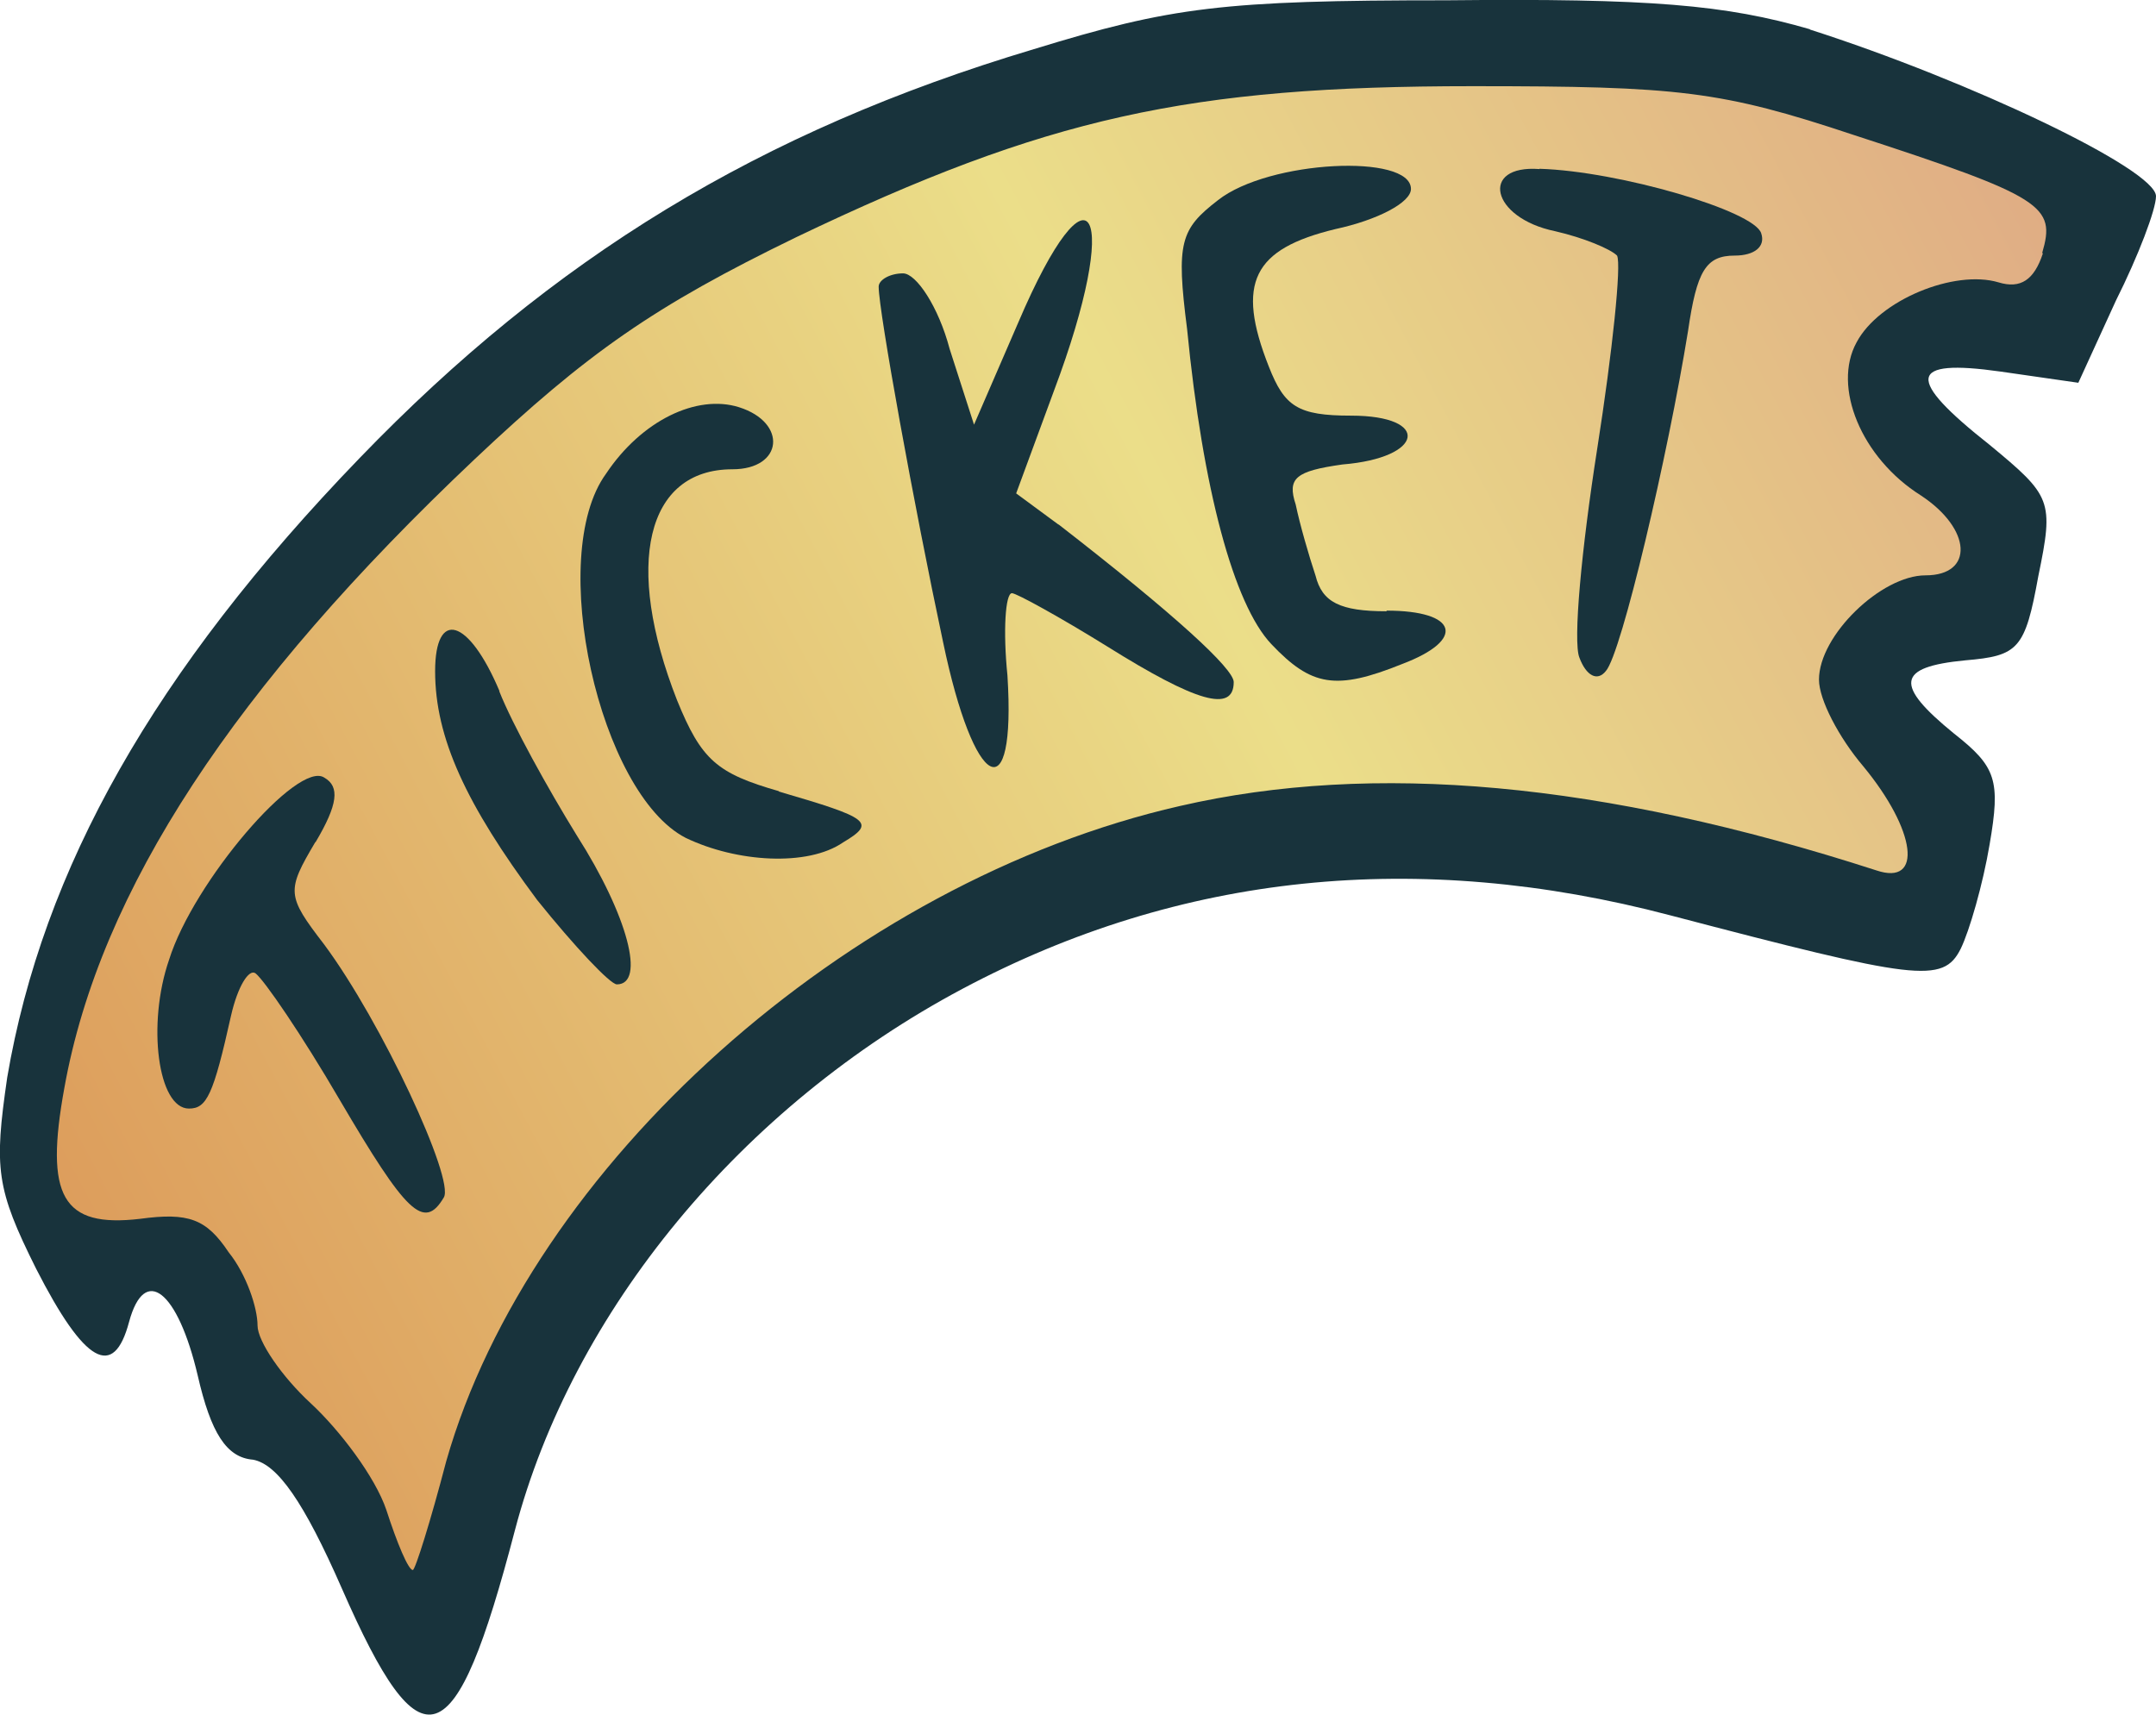 <svg width="44" height="35" viewBox="0 0 44 35" fill="none" xmlns="http://www.w3.org/2000/svg">
<g clip-path="url(#clip0_18_288)">
<path d="M0.528 24.277C0.528 24.277 -0.467 19.958 6.153 12.378C12.773 4.799 21.554 1.778 21.554 1.778C21.554 1.778 28.862 -0.185 34.616 1.071C40.37 2.326 43.103 4.497 43.103 4.497L42.145 6.614L39.117 6.835L38.602 7.573L40.149 9.641L41.181 11.265L40.518 12.458L38.012 13.406L39.486 16.463L39.191 18.654C39.191 18.654 29.82 15.787 23.403 17.515C16.985 19.244 11.305 27.082 11.305 27.082L8.892 33.585L6.509 29.592L4.888 28.78L3.93 25.452L1.179 25.821L0.534 24.271L0.528 24.277Z" fill="url(#paint0_linear_18_288)"/>
<path d="M6.441 17.189C6.896 16.42 6.939 16.057 6.619 15.873C6.079 15.51 3.948 18.001 3.451 19.589C2.996 20.905 3.223 22.628 3.856 22.628C4.218 22.628 4.353 22.357 4.716 20.727C4.851 20.136 5.078 19.773 5.213 19.866C5.391 20.001 6.165 21.133 6.932 22.449C8.29 24.763 8.652 25.126 9.057 24.443C9.284 24.08 7.792 20.862 6.613 19.275C5.846 18.278 5.846 18.186 6.435 17.189H6.441Z" fill="#18333C"/>
<path d="M36.938 0.597C35.218 0.098 33.683 -0.037 29.519 0.006C24.95 0.006 23.906 0.141 21.1 1.003C15.487 2.682 11.28 5.266 7.344 9.345C3.138 13.701 0.872 17.737 0.147 21.994C-0.123 23.852 -0.08 24.258 0.736 25.895C1.731 27.845 2.321 28.159 2.634 26.983C2.953 25.802 3.629 26.35 4.034 28.072C4.304 29.254 4.624 29.752 5.164 29.795C5.662 29.887 6.202 30.656 6.976 32.422C8.603 36.138 9.285 35.91 10.507 31.241C11.686 26.756 15.125 22.585 19.651 20.179C24.084 17.823 28.93 17.324 34.088 18.684C39.111 20.001 39.652 20.087 40.014 19.367C40.192 19.004 40.468 18.05 40.604 17.238C40.831 15.922 40.739 15.651 39.879 14.974C38.657 13.978 38.7 13.615 40.106 13.479C41.193 13.387 41.328 13.252 41.599 11.757C41.918 10.213 41.869 10.126 40.604 9.08C38.884 7.721 38.927 7.315 40.831 7.585L42.415 7.813L43.183 6.134C43.637 5.229 44 4.276 44 4.005C44 3.457 40.198 1.649 36.938 0.603V0.597ZM41.691 5.174C41.513 5.715 41.236 5.9 40.788 5.764C39.885 5.494 38.344 6.127 37.889 6.989C37.392 7.893 37.981 9.345 39.203 10.114C40.241 10.797 40.29 11.744 39.296 11.744C38.393 11.744 37.122 12.969 37.122 13.873C37.122 14.279 37.527 15.054 38.024 15.639C39.111 16.955 39.246 18.087 38.295 17.767C32.682 15.953 28.021 15.546 24.084 16.451C17.299 17.995 10.826 23.797 9.107 29.826C8.787 31.05 8.474 32.047 8.425 32.047C8.333 32.047 8.106 31.505 7.885 30.822C7.657 30.146 6.933 29.192 6.343 28.645C5.754 28.103 5.256 27.377 5.256 27.057C5.256 26.694 5.029 26.011 4.667 25.562C4.212 24.879 3.85 24.744 2.855 24.879C1.271 25.064 0.908 24.424 1.314 22.203C2.038 18.167 4.796 13.996 9.684 9.376C11.993 7.198 13.35 6.25 16.249 4.842C21.364 2.393 24.256 1.759 30.053 1.759C34.26 1.759 35.12 1.852 37.834 2.756C41.727 4.023 41.955 4.208 41.678 5.161L41.691 5.174Z" fill="#18333C"/>
<path d="M31.417 3.451C30.195 3.359 30.422 4.448 31.736 4.719C32.325 4.854 32.866 5.082 33.001 5.217C33.093 5.395 32.909 7.167 32.596 9.161C32.276 11.203 32.098 13.104 32.233 13.424C32.368 13.787 32.596 13.922 32.774 13.695C33.093 13.332 34.039 9.296 34.45 6.755C34.628 5.531 34.813 5.217 35.402 5.217C35.807 5.217 36.035 5.032 35.943 4.762C35.807 4.306 33.044 3.494 31.417 3.445V3.451Z" fill="#18333C"/>
<path d="M10.194 14.107C9.562 12.612 8.88 12.427 8.88 13.701C8.88 15.061 9.512 16.42 10.962 18.37C11.729 19.324 12.454 20.093 12.589 20.093C13.179 20.093 12.816 18.69 11.772 17.054C11.183 16.1 10.458 14.79 10.188 14.107H10.194Z" fill="#18333C"/>
<path d="M28.297 12.477C27.346 12.477 26.983 12.292 26.848 11.751C26.713 11.345 26.529 10.711 26.443 10.299C26.265 9.757 26.443 9.616 27.395 9.481C29.071 9.345 29.206 8.484 27.573 8.484C26.486 8.484 26.215 8.299 25.896 7.487C25.215 5.765 25.577 5.082 27.253 4.676C28.113 4.491 28.795 4.134 28.795 3.857C28.795 3.131 25.896 3.267 24.858 4.085C24.091 4.676 23.999 4.946 24.226 6.712C24.545 9.979 25.178 12.335 25.945 13.147C26.762 14.008 27.259 14.101 28.617 13.553C29.931 13.055 29.747 12.464 28.297 12.464V12.477Z" fill="#18333C"/>
<path d="M21.598 10.705L20.738 10.071L21.506 7.986C22.906 4.27 22.273 3.088 20.781 6.583L19.878 8.668L19.381 7.124C19.154 6.263 18.699 5.58 18.429 5.58C18.159 5.58 17.932 5.715 17.932 5.851C17.932 6.349 18.656 10.336 19.246 13.104C19.878 16.143 20.738 16.593 20.56 13.787C20.468 12.883 20.517 12.108 20.652 12.108C20.744 12.108 21.647 12.606 22.599 13.197C24.41 14.329 25.178 14.556 25.178 13.922C25.178 13.652 23.999 12.563 21.604 10.705H21.598Z" fill="#18333C"/>
<path d="M15.898 16.15C14.633 15.787 14.314 15.516 13.817 14.292C12.73 11.523 13.184 9.579 14.947 9.579C15.984 9.579 16.076 8.625 15.082 8.312C14.222 8.041 13.092 8.582 12.367 9.671C11.145 11.351 12.232 16.199 13.995 17.103C15.033 17.602 16.482 17.694 17.206 17.195C17.888 16.789 17.747 16.697 15.892 16.156L15.898 16.15Z" fill="#18333C"/>
</g>
<defs>
<linearGradient id="paint0_linear_18_288" x1="48.335" y1="0.517" x2="-0.992" y2="26.608" gradientUnits="userSpaceOnUse">
<stop offset="0.11" stop-color="#DFA984"/>
<stop offset="0.47" stop-color="#EBDE89"/>
<stop offset="1" stop-color="#DB9657"/>
</linearGradient>
<clipPath id="clip0_18_288">
<rect width="44" height="35" fill="white"/>
</clipPath>
</defs>
</svg>
